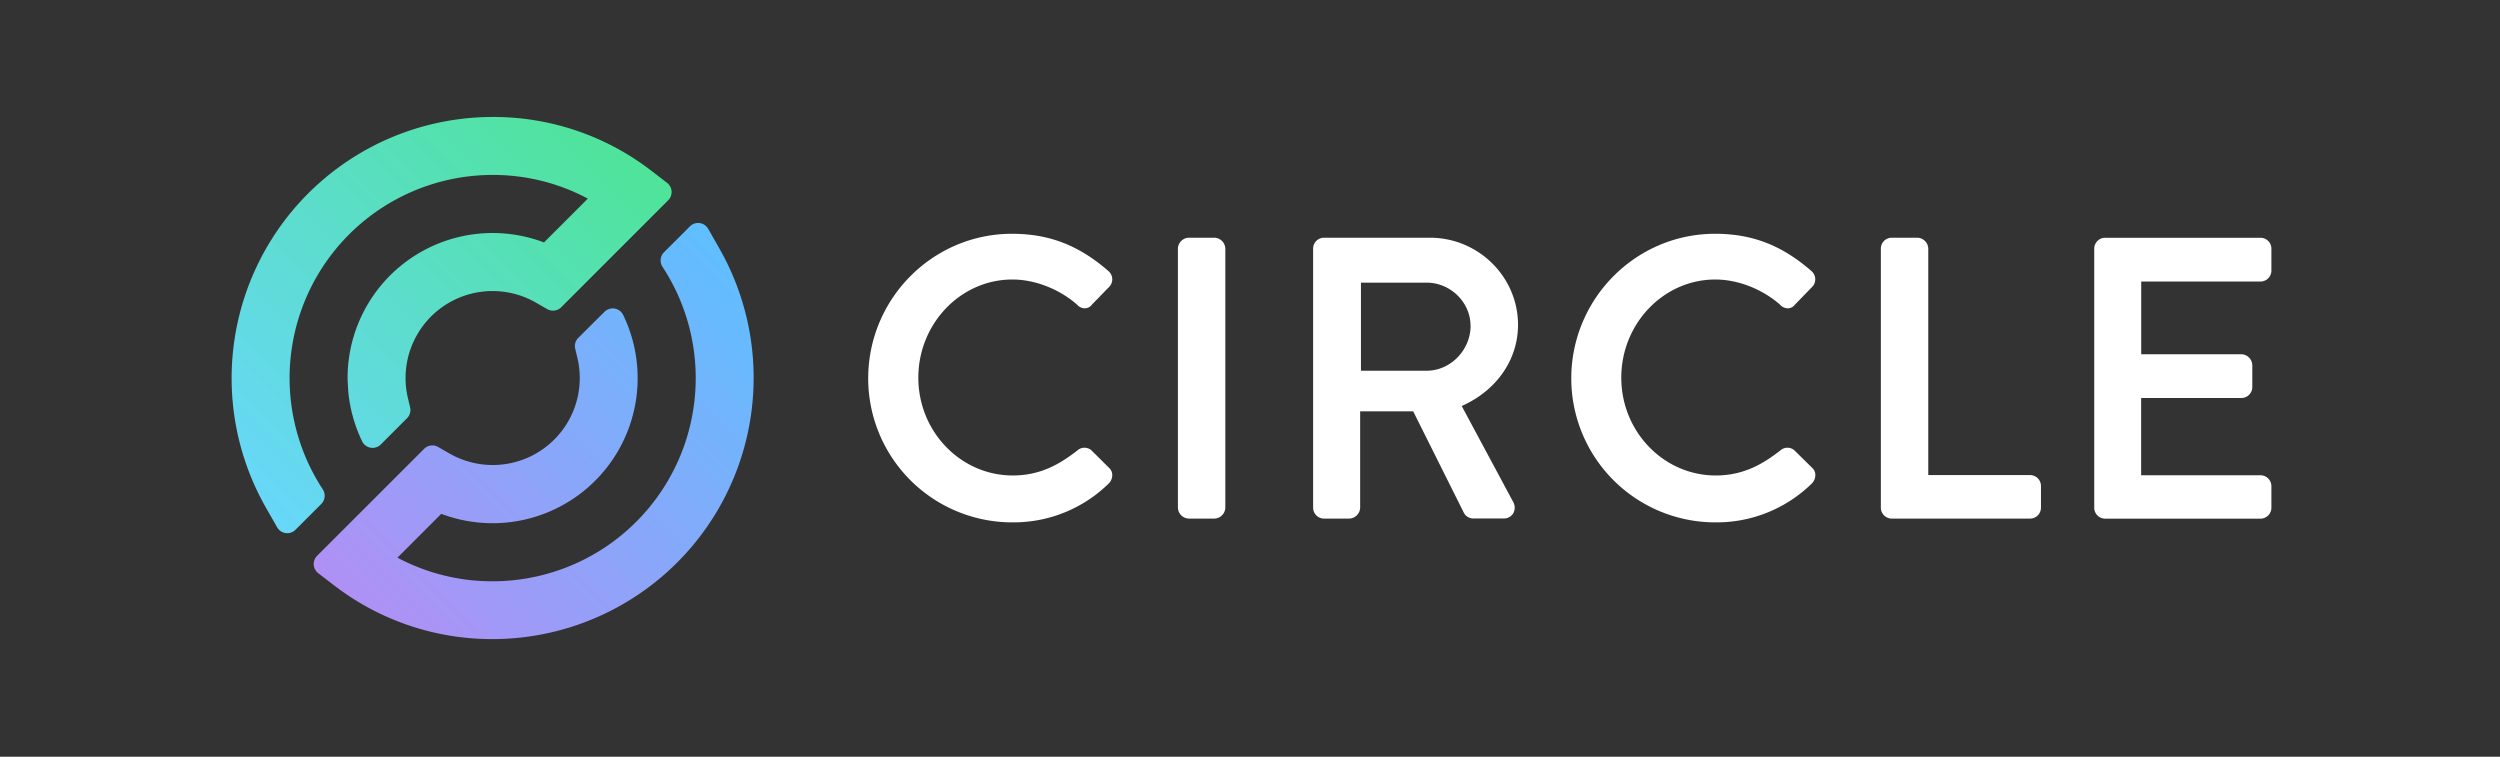 <svg class="white-mode" id="Layer_2" data-name="Layer 2" role="button" xmlns="http://www.w3.org/2000/svg" viewBox="0 0 1110 336" x="0" y="0" preserveAspectRatio="xMidYMid meet">
          <rect x="0" y="0" width="1110" height="336" fill="#333333" stroke="none"/>
          <defs>
            <style>
              .cls-1-1 {
                fill: url(#linear-gradient);
              }
              .cls-2 {
                fill: url(#linear-gradient-2);
              }
              .cls-3 {
                <!-- fill: #3d3652; -->
                fill: #fff;
              }
            </style>
            <linearGradient id="linear-gradient" x1="177.86" y1="291.18" x2="341.06" y2="127.98" gradientUnits="userSpaceOnUse">
              <stop offset="0" stop-color="#b090f5"></stop>
              <stop offset="1" stop-color="#5fbfff"></stop>
            </linearGradient>
            <linearGradient id="linear-gradient-2" x1="96.43" y1="207.75" x2="259.64" y2="44.55" gradientUnits="userSpaceOnUse">
              <stop offset="0" stop-color="#68d7fa"></stop>
              <stop offset="1" stop-color="#4ee498"></stop>
            </linearGradient>
          </defs>
          <path class="cls-1-1" d="M319.43,110.37l-5-8.78a5.14,5.14,0,0,0-8.11-1.08L294.82,112a5.17,5.17,0,0,0-.64,6.51,90.22,90.22,0,0,1,10,20.58l0,0a90.2,90.2,0,0,1-85.45,119,89.38,89.38,0,0,1-42.26-10.49l19.45-19.46a64.41,64.41,0,0,0,80.77-88.29,5.15,5.15,0,0,0-8.29-1.41L256.76,150a5.14,5.14,0,0,0-1.37,4.82l1,4.18a38.63,38.63,0,0,1-56.75,42.39l-5.13-2.94a5.13,5.13,0,0,0-6.2.83l-47.51,47.5a5.15,5.15,0,0,0,.51,7.73l7,5.37a114.86,114.86,0,0,0,70.46,23.88A116,116,0,0,0,319.43,110.37Z"></path>
          <path class="cls-2" d="M289.21,75.82a114.83,114.83,0,0,0-70.46-23.89A116,116,0,0,0,118.06,225.37l5,8.77a5.16,5.16,0,0,0,8.12,1.09l11.48-11.48a5.19,5.19,0,0,0,.64-6.5,89.81,89.81,0,0,1-10-20.58l0,0a90.2,90.2,0,0,1,85.45-119A89.29,89.29,0,0,1,261,88.19l-19.46,19.45a64.39,64.39,0,0,0-87.21,60.23c0,1.07.29,5.95.38,6.79a64.76,64.76,0,0,0,6.07,21.27,5.16,5.16,0,0,0,8.3,1.41l11.64-11.65a5.15,5.15,0,0,0,1.38-4.81l-1-4.19a38.62,38.62,0,0,1,56.75-42.38l5.13,2.94a5.16,5.16,0,0,0,6.2-.83l47.5-47.5a5.16,5.16,0,0,0-.5-7.74Z"></path>

          <g class="logo-header-text" data-svg-origin="385.4800109863281 103.79999542236328" transform="matrix(1,0,0,1,0,0)">
            <path class="cls-3" d="M484.48,199.84a4.7,4.7,0,0,0-6.09.14c-7.45,5.78-16.09,11.13-28.72,11.13-23.12,0-41.93-19.47-41.93-43.42s18.74-43.59,41.76-43.59c10,0,20.8,4.21,28.74,11.18a4.67,4.67,0,0,0,3.62,1.62,4.08,4.08,0,0,0,3-1.7l7.52-7.74a4.83,4.83,0,0,0,1.47-3.58,4.93,4.93,0,0,0-1.72-3.54C479,108.9,465.81,103.8,449.32,103.8c-35.2,0-63.84,28.82-63.84,64.24a63.94,63.94,0,0,0,63.84,63.89,60.32,60.32,0,0,0,43-17.3,5.32,5.32,0,0,0,1.52-3.85,4.21,4.21,0,0,0-1.36-3Z" data-svg-origin="385.4800109863281 103.80000305175781" transform="matrix(1,0,0,1,0,0)" style="visibility: inherit; opacity: 1"></path>
            <path class="cls-3" d="M539.21,105.54H527.82a5,5,0,0,0-4.83,4.85v115a5,5,0,0,0,4.83,4.86h11.39a5,5,0,0,0,4.83-4.86V110.39A5,5,0,0,0,539.21,105.54Z" data-svg-origin="522.989990234375 105.54000091552734" transform="matrix(1,0,0,1,0,0)" style="visibility: inherit; opacity: 1"></path>
            <path class="cls-3" d="M674,144.25c0-21.34-17.57-38.71-39.17-38.71H587.86a4.85,4.85,0,0,0-4.83,4.85v115a4.85,4.85,0,0,0,4.83,4.86h11.22a5,5,0,0,0,4.83-4.86V182.62h23.54L650,227.77a4.72,4.72,0,0,0,4.15,2.43h13.46a4.83,4.83,0,0,0,4.27-2.29,5.14,5.14,0,0,0,0-5L649,180.27C664.46,173.4,674,159.74,674,144.25Zm-21.05.35c0,10.83-8.93,20-19.5,20H604.26V125.49h29.15C644,125.49,652.91,134.24,652.91,144.6Z" data-svg-origin="583.0299682617188 105.54000091552734" transform="matrix(1,0,0,1,0,0)" style="visibility: inherit; opacity: 1"></path>
            <path class="cls-3" d="M796.59,199.84a4.7,4.7,0,0,0-6.09.14c-7.45,5.78-16.09,11.13-28.72,11.13-23.12,0-41.93-19.47-41.93-43.42s18.73-43.59,41.75-43.59c10,0,20.8,4.21,28.75,11.18A4.65,4.65,0,0,0,794,136.9a4.08,4.08,0,0,0,3-1.7l7.52-7.74a4.82,4.82,0,0,0,1.46-3.58,4.88,4.88,0,0,0-1.71-3.54c-13.1-11.44-26.29-16.54-42.78-16.54-35.2,0-63.84,28.82-63.84,64.24a63.94,63.94,0,0,0,63.84,63.89,60.34,60.34,0,0,0,43-17.3,5.33,5.33,0,0,0,1.52-3.86,4.2,4.2,0,0,0-1.36-3Z" dta-svg-origin="697.65 103.8" transform="matrix(1,0,0,1,0,0)" style="visibility: inherit; opacity: 1"></path>
            <path class="cls-3" d="M901.35,210.94h-45.2V110.39a5,5,0,0,0-4.83-4.85H839.93a4.85,4.85,0,0,0-4.83,4.85v115a4.85,4.85,0,0,0,4.83,4.86h61.42a4.85,4.85,0,0,0,4.84-4.86v-9.55A4.85,4.85,0,0,0,901.35,210.94Z" data-svg-origin="835.0999755859375 105.54000091552734" transform="matrix(1,0,0,1,0,0)" style="visibility: inherit; opacity: 1"></path>
            <path class="cls-3" d="M1003.67,125a4.85,4.85,0,0,0,4.83-4.85v-9.73a4.85,4.85,0,0,0-4.83-4.85h-69a4.85,4.85,0,0,0-4.83,4.85v115a4.85,4.85,0,0,0,4.83,4.86h69a4.85,4.85,0,0,0,4.83-4.86v-9.55a4.85,4.85,0,0,0-4.83-4.85h-53V176.71h44.51a4.85,4.85,0,0,0,4.84-4.85v-9.72a5,5,0,0,0-4.84-4.86H950.7V125Z" data-svg-origin="929.8399658203125 105.56999969482422" transform="matrix(1,0,0,1,0,0)" style="visibility: inherit; opacity: 1"></path>
          </g>
        </svg>
